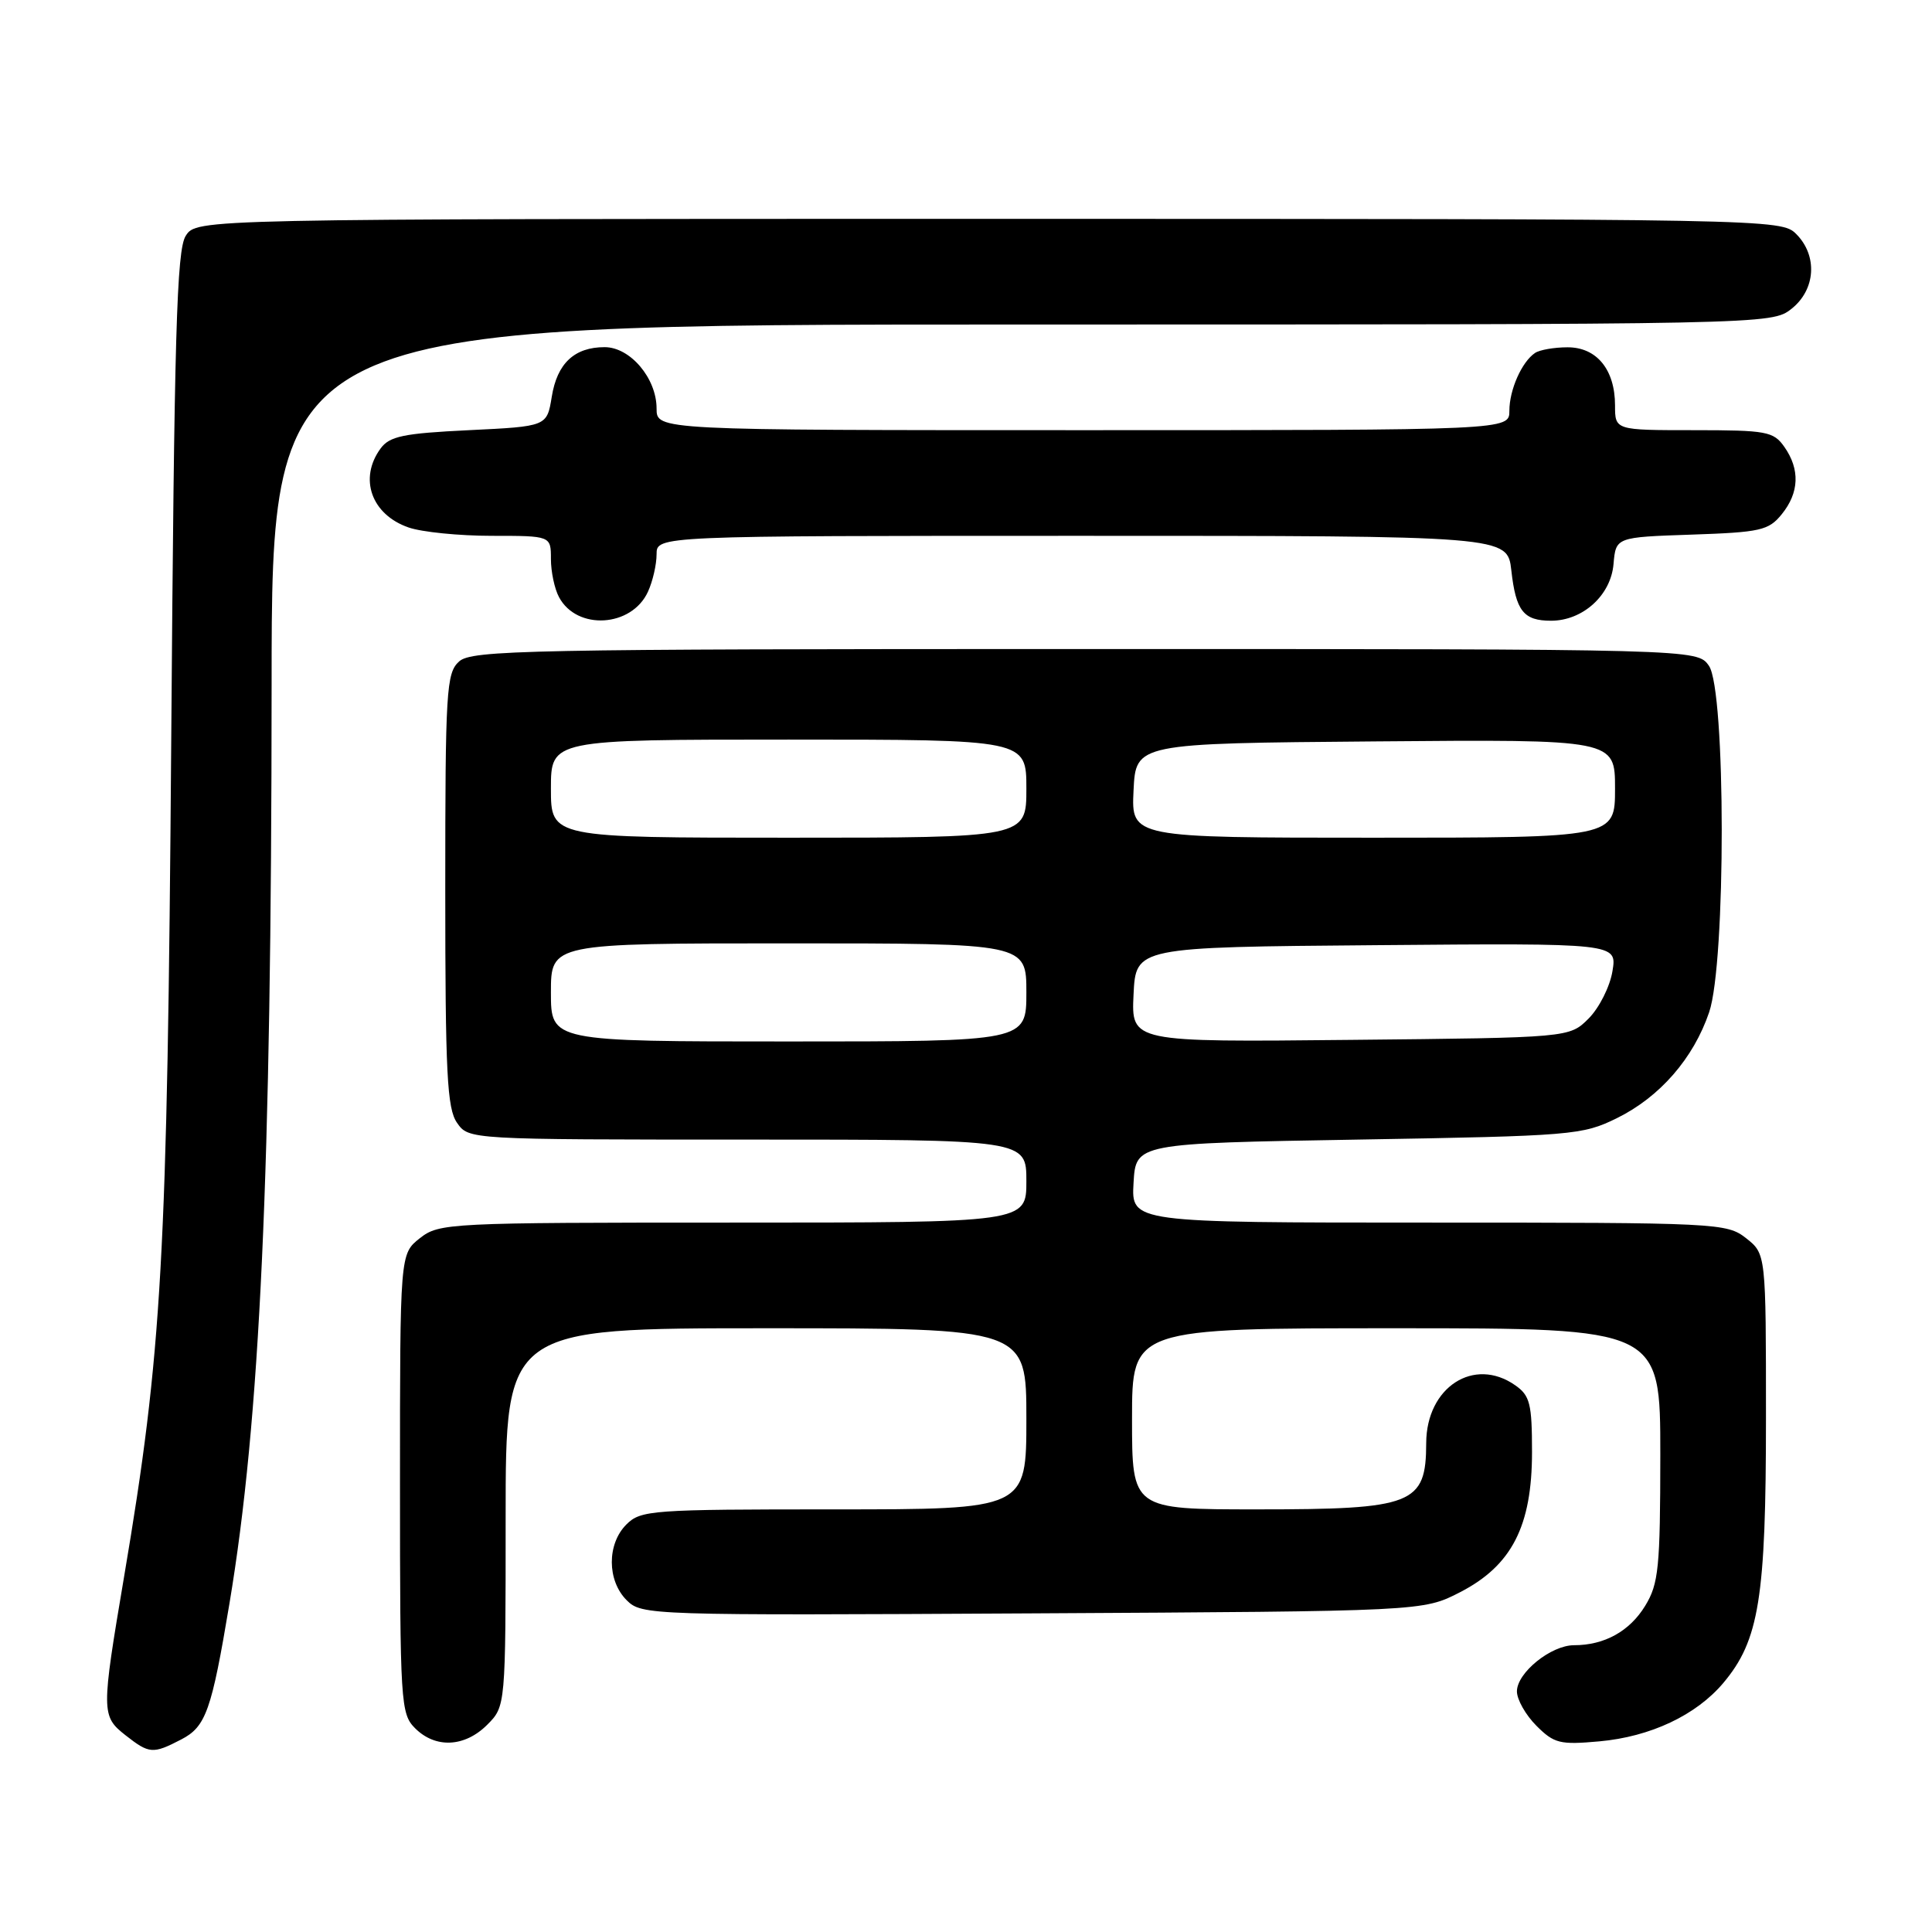 <?xml version="1.0" encoding="UTF-8" standalone="no"?>
<!DOCTYPE svg PUBLIC "-//W3C//DTD SVG 1.1//EN" "http://www.w3.org/Graphics/SVG/1.1/DTD/svg11.dtd" >
<svg xmlns="http://www.w3.org/2000/svg" xmlns:xlink="http://www.w3.org/1999/xlink" version="1.1" viewBox="0 0 256 256">
 <g >
 <path fill="currentColor"
d=" M 24.01 230.49 C 27.28 228.80 28.03 226.70 30.40 212.50 C 34.47 188.17 35.97 155.60 35.99 90.75 C 36.00 43.00 36.00 43.00 135.37 43.00 C 234.38 43.00 234.74 42.99 237.37 40.93 C 240.59 38.39 240.88 33.88 238.00 31.00 C 236.03 29.03 234.67 29.00 131.02 29.00 C 26.05 29.00 26.05 29.00 24.61 31.25 C 23.41 33.13 23.09 44.24 22.69 98.00 C 22.17 166.96 21.49 179.05 16.44 208.93 C 13.41 226.87 13.41 227.39 16.63 229.93 C 19.78 232.40 20.25 232.44 24.01 230.49 Z  M 64.55 228.55 C 67.00 226.09 67.00 226.09 67.00 201.05 C 67.00 176.00 67.00 176.00 101.50 176.00 C 136.00 176.00 136.00 176.00 136.00 188.00 C 136.00 200.00 136.00 200.00 110.50 200.00 C 86.33 200.00 84.90 200.10 83.00 202.00 C 80.41 204.59 80.43 209.43 83.03 212.03 C 85.03 214.03 85.92 214.06 136.81 213.78 C 188.56 213.50 188.56 213.50 193.46 210.98 C 200.32 207.45 203.00 202.22 203.00 192.40 C 203.00 186.00 202.73 184.92 200.78 183.56 C 195.31 179.72 189.01 183.81 188.98 191.20 C 188.96 199.35 187.29 200.00 166.57 200.00 C 150.00 200.00 150.00 200.00 150.00 188.00 C 150.00 176.00 150.00 176.00 185.00 176.00 C 220.00 176.00 220.00 176.00 220.00 192.75 C 219.99 207.73 219.78 209.85 218.00 212.77 C 215.94 216.15 212.60 218.00 208.57 218.00 C 205.51 218.00 201.00 221.65 201.00 224.12 C 201.00 225.20 202.16 227.25 203.59 228.68 C 205.93 231.02 206.71 231.21 211.91 230.74 C 218.70 230.13 224.75 227.27 228.35 223.00 C 233.10 217.35 234.00 211.76 234.00 187.89 C 234.00 166.15 234.00 166.15 231.37 164.07 C 228.80 162.06 227.68 162.00 189.31 162.00 C 149.90 162.00 149.90 162.00 150.20 156.75 C 150.50 151.50 150.50 151.50 180.00 151.00 C 208.39 150.52 209.68 150.41 214.25 148.16 C 219.93 145.36 224.39 140.25 226.47 134.13 C 228.71 127.56 228.69 91.43 226.44 88.22 C 224.89 86.00 224.89 86.00 143.77 86.00 C 69.70 86.00 62.50 86.14 60.83 87.65 C 59.14 89.18 59.00 91.47 59.00 117.93 C 59.00 142.22 59.24 146.89 60.56 148.78 C 62.11 151.00 62.11 151.00 99.06 151.00 C 136.00 151.00 136.00 151.00 136.00 156.50 C 136.00 162.00 136.00 162.00 97.13 162.00 C 59.33 162.00 58.20 162.06 55.63 164.07 C 53.00 166.15 53.00 166.15 53.00 196.57 C 53.00 225.67 53.09 227.09 55.00 229.00 C 57.70 231.70 61.57 231.52 64.55 228.55 Z  M 85.86 78.40 C 86.49 77.03 87.00 74.80 87.00 73.45 C 87.00 71.00 87.00 71.00 143.37 71.00 C 199.74 71.00 199.74 71.00 200.26 75.59 C 200.86 80.96 201.88 82.25 205.52 82.25 C 209.73 82.25 213.45 78.88 213.80 74.74 C 214.11 71.18 214.11 71.18 224.14 70.84 C 233.27 70.53 234.35 70.29 236.09 68.14 C 238.41 65.28 238.53 62.20 236.44 59.22 C 235.00 57.17 234.10 57.00 224.44 57.00 C 214.00 57.00 214.00 57.00 214.00 53.72 C 214.00 48.97 211.56 46.00 207.69 46.02 C 205.94 46.02 204.00 46.36 203.40 46.77 C 201.65 47.94 200.00 51.65 200.00 54.43 C 200.00 57.00 200.00 57.00 143.50 57.00 C 87.00 57.00 87.00 57.00 87.00 54.13 C 87.00 50.12 83.51 46.00 80.12 46.00 C 76.11 46.00 73.82 48.15 73.11 52.58 C 72.47 56.50 72.47 56.50 62.15 57.00 C 53.44 57.42 51.61 57.80 50.42 59.44 C 47.52 63.41 49.21 68.18 54.13 69.89 C 55.87 70.50 60.83 71.00 65.15 71.00 C 73.00 71.00 73.00 71.00 73.00 74.07 C 73.00 75.75 73.48 78.03 74.07 79.12 C 76.44 83.57 83.71 83.12 85.86 78.40 Z  M 73.00 131.50 C 73.00 125.00 73.00 125.00 104.50 125.00 C 136.00 125.00 136.00 125.00 136.00 131.50 C 136.00 138.00 136.00 138.00 104.50 138.00 C 73.00 138.00 73.00 138.00 73.00 131.50 Z  M 150.20 131.79 C 150.50 125.50 150.50 125.50 182.38 125.24 C 214.27 124.97 214.27 124.97 213.66 128.68 C 213.33 130.72 211.91 133.54 210.51 134.95 C 207.96 137.50 207.96 137.50 178.93 137.79 C 149.90 138.09 149.90 138.09 150.20 131.79 Z  M 73.00 104.50 C 73.00 98.00 73.00 98.00 104.50 98.00 C 136.00 98.00 136.00 98.00 136.00 104.50 C 136.00 111.00 136.00 111.00 104.50 111.00 C 73.00 111.00 73.00 111.00 73.00 104.50 Z  M 150.20 104.75 C 150.50 98.50 150.50 98.50 182.25 98.24 C 214.00 97.97 214.00 97.97 214.00 104.49 C 214.00 111.00 214.00 111.00 181.95 111.00 C 149.90 111.00 149.90 111.00 150.20 104.75 Z "/>
</g>
</svg>